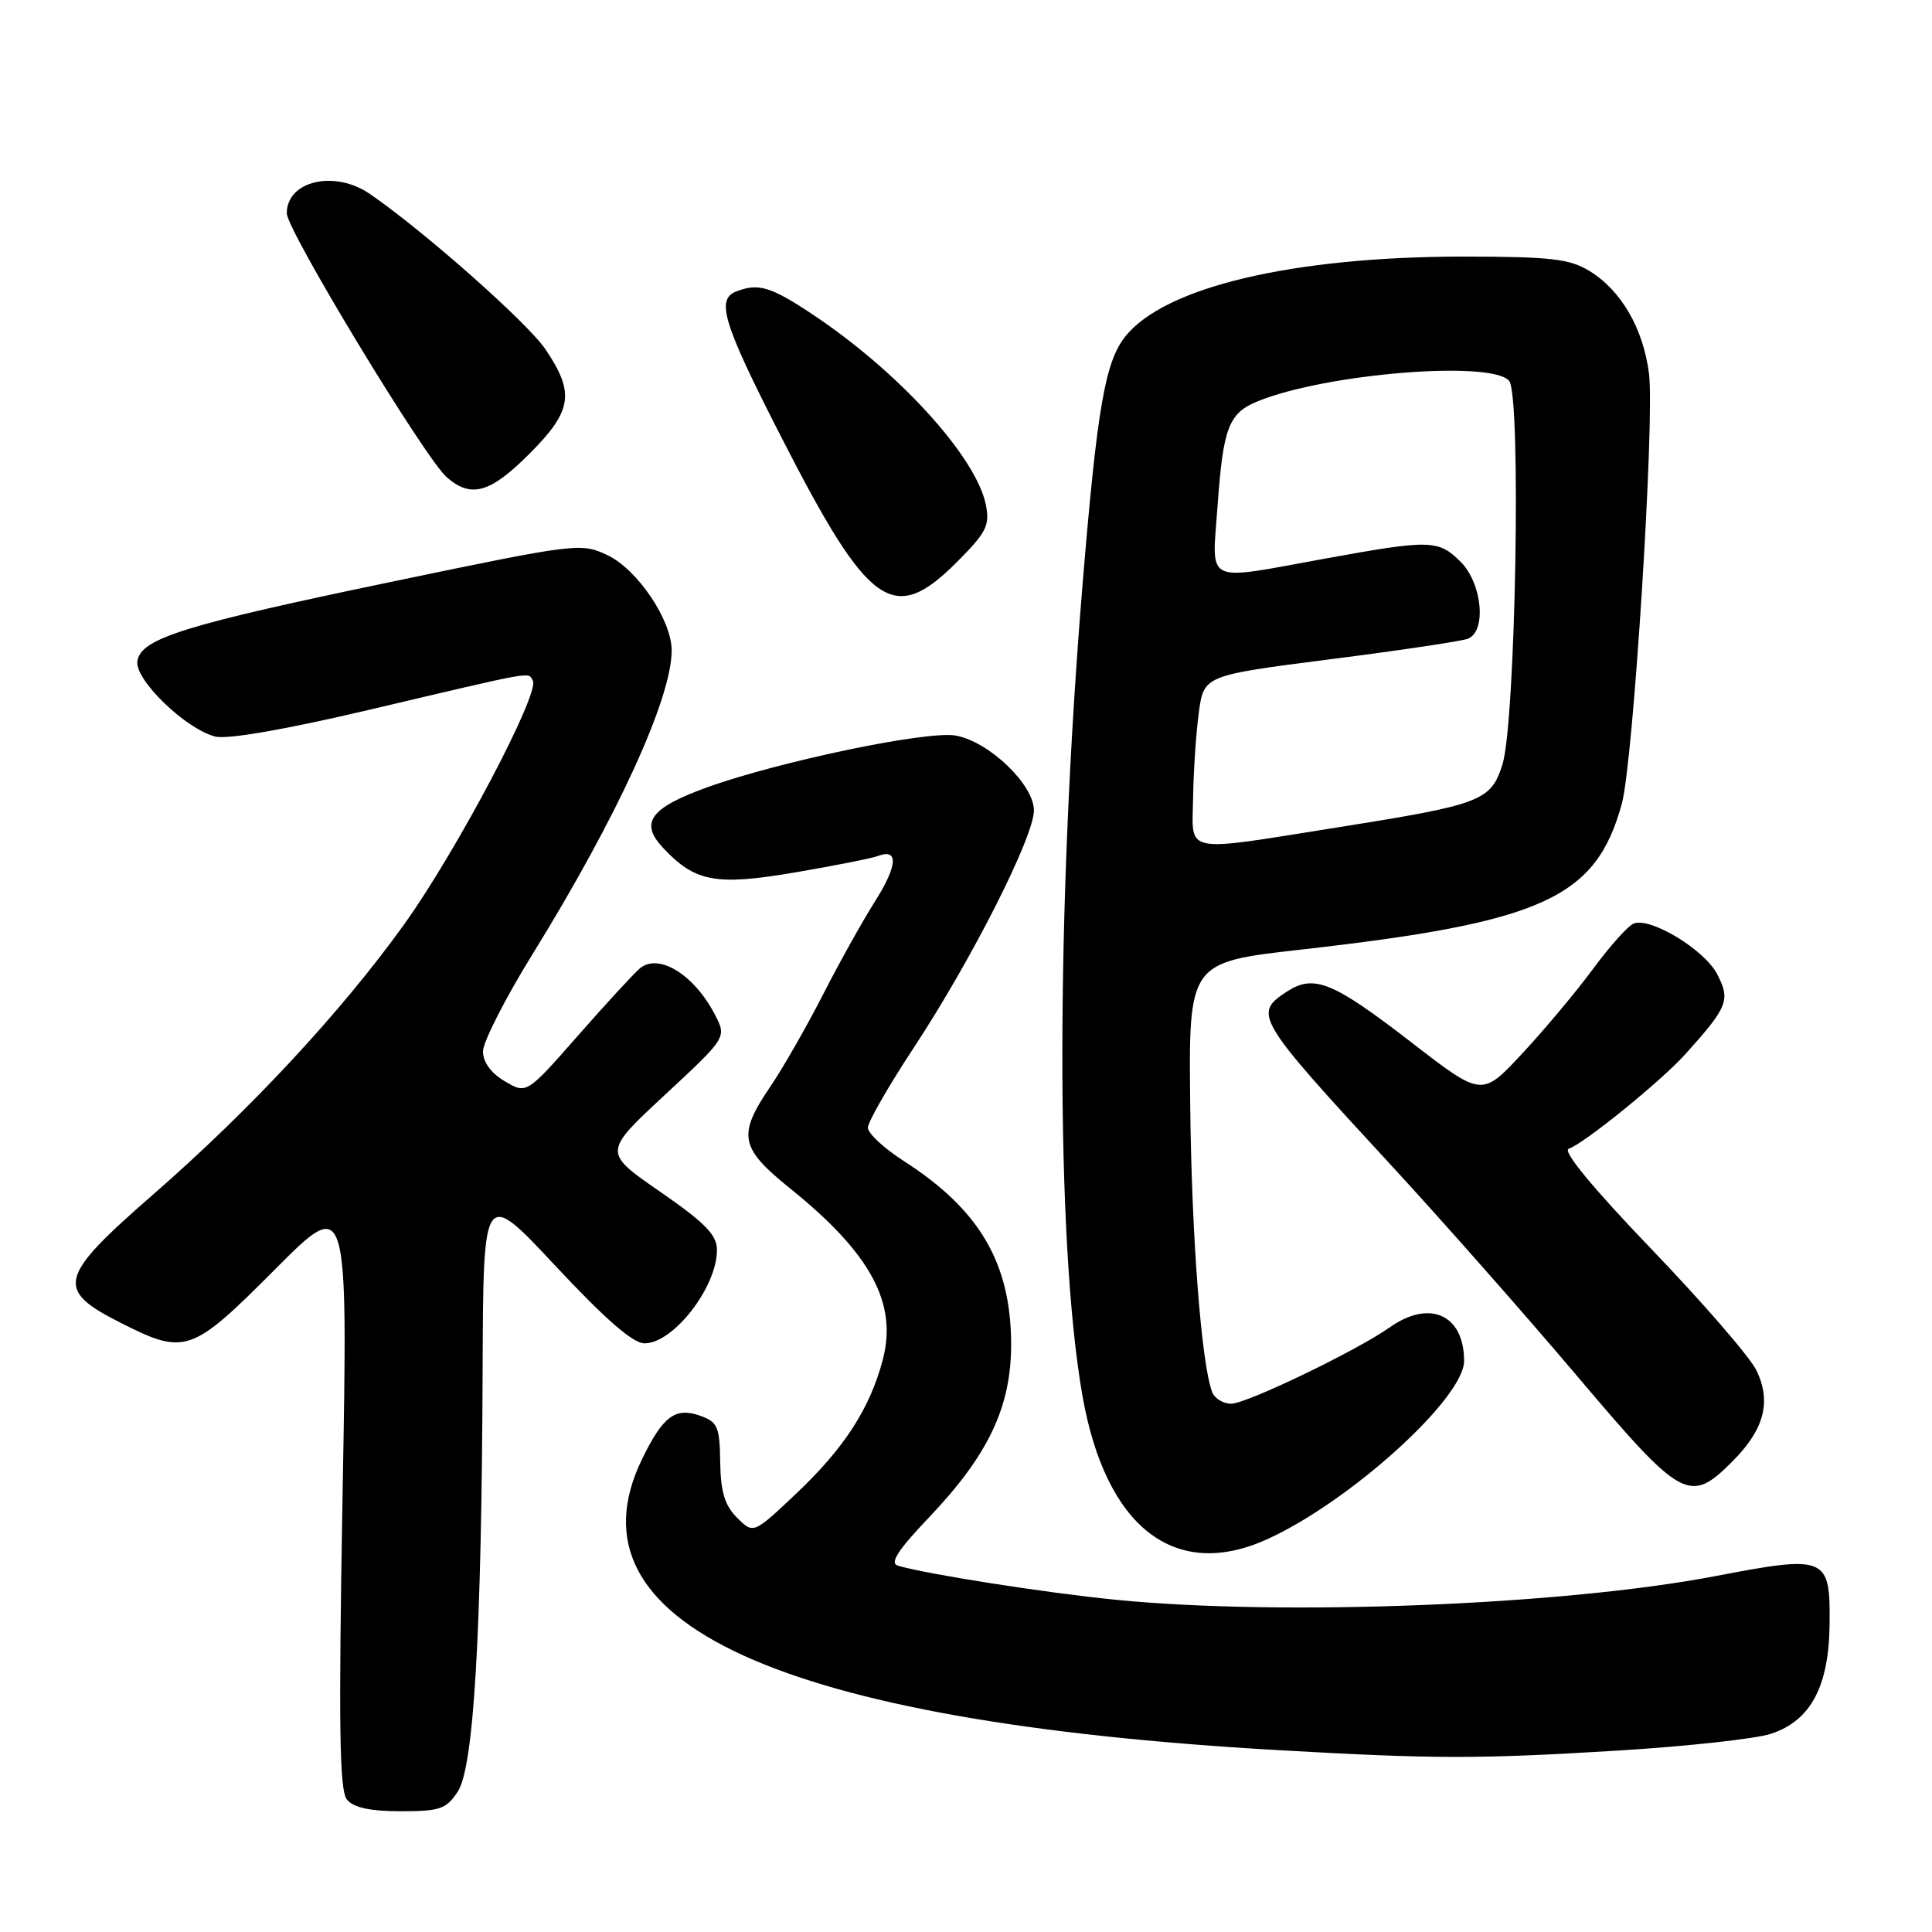 <?xml version="1.0" encoding="UTF-8" standalone="no"?>
<!DOCTYPE svg PUBLIC "-//W3C//DTD SVG 1.1//EN" "http://www.w3.org/Graphics/SVG/1.1/DTD/svg11.dtd" >
<svg xmlns="http://www.w3.org/2000/svg" xmlns:xlink="http://www.w3.org/1999/xlink" version="1.1" viewBox="0 0 256 256">
 <g >
 <path fill="currentColor"
d=" M 60.66 237.39 C 62.78 234.16 63.82 216.44 63.95 181.50 C 64.04 157.50 64.04 157.50 73.61 167.75 C 80.20 174.80 83.87 178.00 85.40 178.00 C 89.23 178.00 95.00 170.56 95.00 165.63 C 95.00 163.63 93.45 162.05 87.46 157.90 C 79.91 152.69 79.91 152.69 88.10 145.08 C 96.29 137.47 96.29 137.47 94.75 134.48 C 91.99 129.14 87.28 126.23 84.78 128.32 C 84.01 128.97 80.31 132.98 76.57 137.24 C 69.77 144.98 69.77 144.98 66.89 143.27 C 65.06 142.20 64.00 140.74 64.00 139.31 C 64.00 138.07 66.95 132.28 70.56 126.44 C 81.80 108.25 89.00 92.54 89.00 86.18 C 89.00 82.18 84.47 75.45 80.50 73.57 C 77.00 71.91 76.48 71.97 52.41 76.98 C 24.38 82.81 18.64 84.59 18.20 87.62 C 17.85 90.08 24.61 96.61 28.53 97.60 C 30.13 98.00 37.85 96.66 48.80 94.08 C 71.39 88.76 69.90 89.03 70.60 90.17 C 71.60 91.78 60.49 112.82 53.54 122.50 C 45.21 134.10 33.19 147.03 20.22 158.34 C 7.71 169.25 7.29 170.88 15.93 175.25 C 24.53 179.61 25.35 179.33 36.39 168.25 C 46.10 158.50 46.10 158.50 45.40 197.72 C 44.85 228.75 44.97 237.26 45.98 238.47 C 46.85 239.52 49.07 240.00 53.10 240.00 C 58.31 240.00 59.14 239.71 60.66 237.39 Z  M 214.25 231.97 C 223.45 231.41 232.66 230.40 234.69 229.73 C 239.93 227.99 242.34 223.47 242.43 215.23 C 242.53 206.23 242.04 206.02 227.31 208.84 C 207.13 212.70 169.99 214.17 147.86 211.98 C 138.49 211.05 122.86 208.60 118.97 207.46 C 117.85 207.13 118.97 205.40 123.11 201.05 C 130.99 192.77 134.01 186.38 133.98 178.05 C 133.94 167.35 129.80 160.29 119.77 153.85 C 117.15 152.17 115.00 150.18 115.00 149.42 C 115.00 148.67 117.75 143.88 121.11 138.78 C 128.77 127.14 137.00 110.87 137.00 107.39 C 137.00 103.97 131.10 98.30 126.67 97.47 C 122.98 96.77 103.26 100.88 93.69 104.33 C 86.12 107.07 84.72 109.01 87.88 112.37 C 92.12 116.88 94.87 117.39 105.41 115.59 C 110.64 114.70 115.56 113.72 116.35 113.42 C 119.09 112.37 118.93 114.72 115.94 119.44 C 114.29 122.04 111.18 127.62 109.03 131.83 C 106.87 136.05 103.74 141.53 102.06 144.00 C 97.69 150.44 98.02 152.10 104.75 157.52 C 115.38 166.09 118.95 172.70 116.97 180.18 C 115.28 186.61 111.86 191.90 105.51 197.90 C 99.83 203.27 99.83 203.27 97.67 201.11 C 96.03 199.48 95.49 197.68 95.43 193.72 C 95.36 189.02 95.09 188.41 92.74 187.58 C 89.47 186.43 87.82 187.67 85.05 193.40 C 74.57 215.05 103.29 228.15 169.50 231.91 C 190.10 233.08 195.77 233.09 214.25 231.97 Z  M 167.90 203.96 C 178.86 198.99 194.00 185.28 194.00 180.33 C 194.00 174.20 189.44 172.14 184.15 175.88 C 179.76 178.98 165.18 186.00 163.13 186.00 C 162.08 186.00 160.95 185.31 160.62 184.46 C 159.19 180.71 157.90 164.01 157.71 146.50 C 157.50 127.51 157.50 127.51 172.36 125.83 C 204.45 122.21 211.47 119.02 214.90 106.50 C 216.42 100.97 219.28 55.63 218.50 49.51 C 217.74 43.51 214.81 38.47 210.60 35.90 C 207.96 34.29 205.48 34.01 193.93 34.00 C 171.31 34.00 154.27 38.03 149.08 44.62 C 146.43 48.00 145.39 54.02 143.48 77.00 C 139.89 120.31 139.86 164.54 143.42 184.89 C 146.48 202.37 155.65 209.52 167.90 203.96 Z  M 229.54 193.66 C 233.76 189.44 234.74 185.78 232.76 181.62 C 231.93 179.88 225.68 172.65 218.87 165.56 C 211.06 157.42 207.00 152.51 207.86 152.22 C 209.90 151.53 220.11 143.25 223.34 139.66 C 228.95 133.42 229.32 132.51 227.54 129.09 C 225.87 125.85 218.72 121.51 216.48 122.37 C 215.75 122.65 213.32 125.35 211.09 128.38 C 208.86 131.40 204.63 136.46 201.69 139.61 C 196.36 145.34 196.36 145.34 187.07 138.16 C 176.59 130.06 174.10 129.05 170.49 131.41 C 166.02 134.34 166.39 134.96 184.46 154.54 C 191.08 161.72 202.10 174.21 208.94 182.29 C 222.89 198.78 223.88 199.32 229.54 193.66 Z  M 126.76 74.51 C 130.70 70.56 131.18 69.63 130.63 66.89 C 129.35 60.52 119.04 49.20 107.58 41.60 C 102.13 37.98 100.49 37.49 97.58 38.61 C 94.83 39.66 95.80 42.82 103.51 57.89 C 115.13 80.61 118.35 82.91 126.76 74.51 Z  M 70.14 60.14 C 75.84 54.44 76.20 52.07 72.25 46.25 C 69.85 42.73 56.27 30.70 49.03 25.71 C 44.35 22.48 38.00 23.95 38.00 28.26 C 38.00 30.50 56.34 60.77 59.21 63.25 C 62.43 66.05 64.96 65.33 70.14 60.14 Z  M 158.09 105.75 C 158.14 102.31 158.47 97.25 158.84 94.50 C 159.50 89.50 159.50 89.50 176.24 87.36 C 185.44 86.19 193.65 84.96 194.49 84.64 C 197.00 83.68 196.41 77.32 193.55 74.45 C 190.59 71.50 189.54 71.48 175.58 74.02 C 159.30 76.97 160.59 77.61 161.34 66.95 C 162.08 56.62 162.81 54.72 166.71 53.15 C 175.77 49.48 197.69 47.71 199.97 50.47 C 201.59 52.42 200.83 95.79 199.08 101.30 C 197.55 106.12 196.31 106.60 177.50 109.59 C 156.44 112.94 157.98 113.25 158.09 105.75 Z "/>
</g>
</svg>